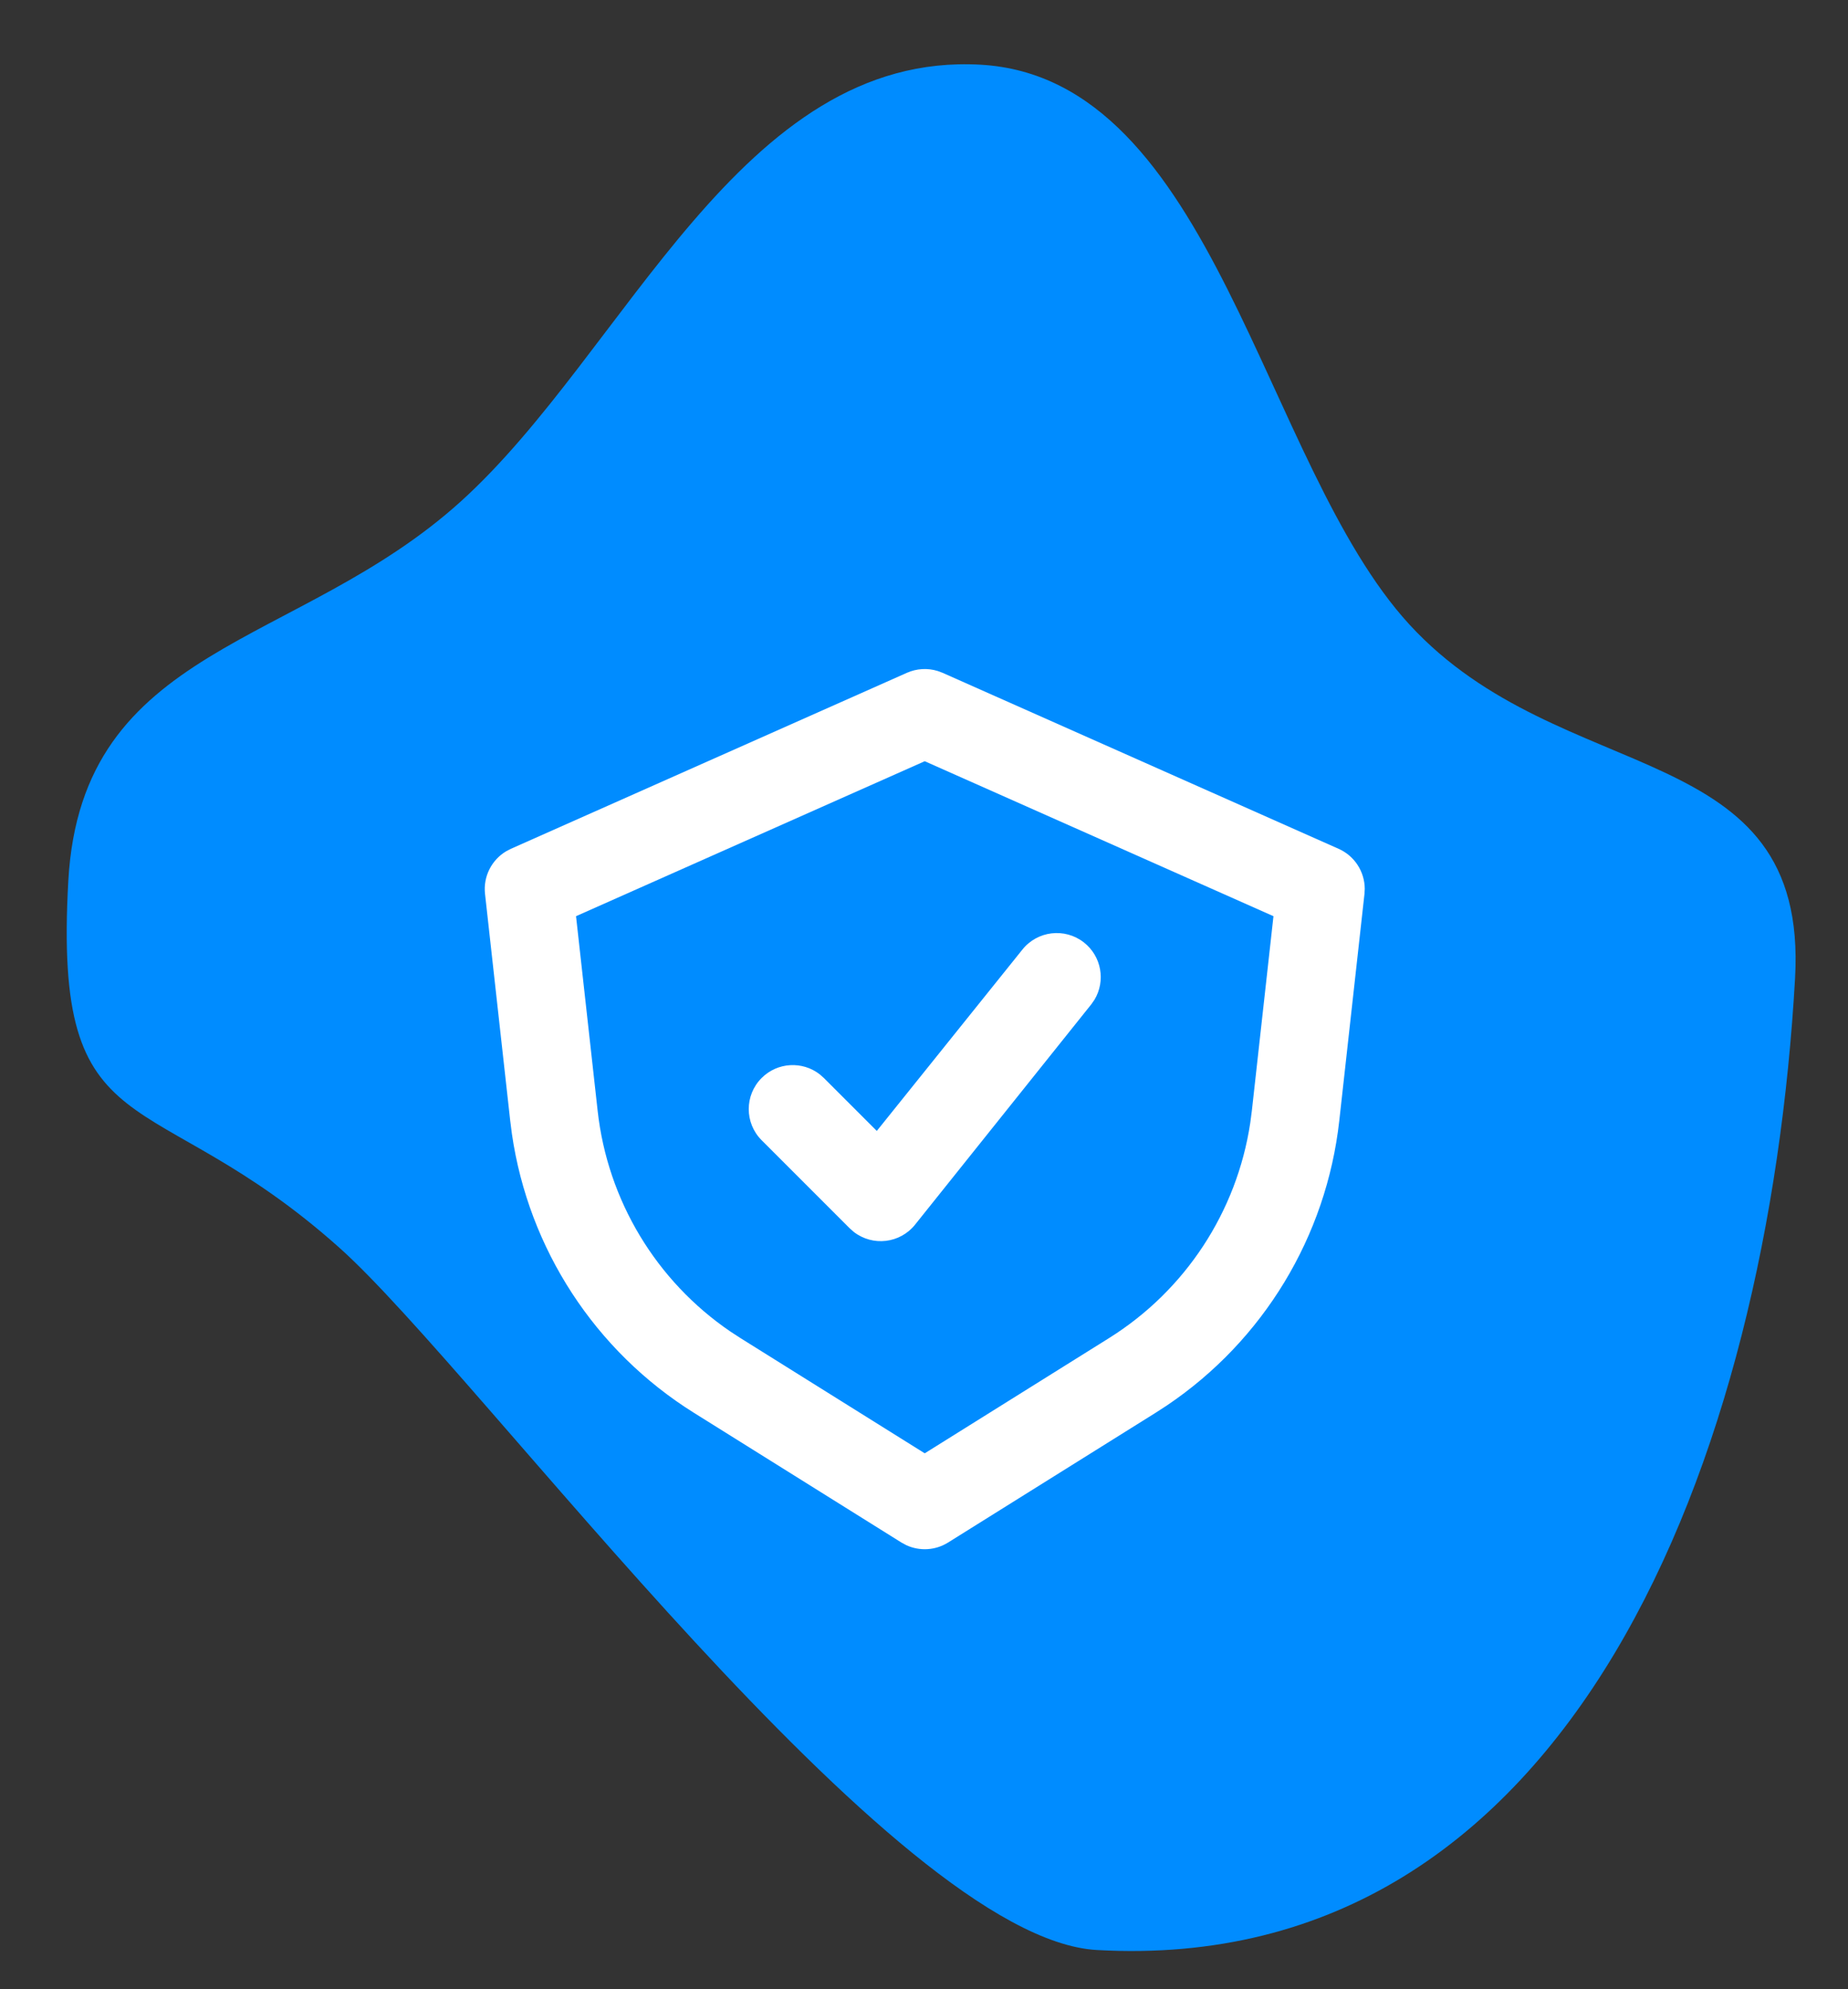 <svg width="105" height="113" viewBox="0 0 105 113" fill="none" xmlns="http://www.w3.org/2000/svg">
<rect x="0" y="0" width="105" height="113" fill="#333333" stroke="none"/>
<path d="M101.992 55.566C100.459 82.693 89.408 112.296 62.316 110.765C50.777 110.113 27.295 78.035 19.295 70.885C8.512 61.248 3.003 65.596 3.882 50.023C4.643 36.565 16.934 36.853 26.19 28.476C35.592 19.967 42.06 2.904 55.712 3.675C69.011 4.427 71.719 26.358 80.069 35.462C88.728 44.903 102.772 41.755 101.992 55.566Z" fill="#008CFF"/>
<path fill-rule="evenodd" clip-rule="evenodd" d="M51.527 38.218C52.081 37.972 52.702 37.937 53.276 38.113L53.557 38.218L76.058 48.215C76.963 48.617 77.536 49.51 77.543 50.482L77.527 50.776L76.096 63.655C75.365 70.238 71.772 76.151 66.299 79.835L65.659 80.25L53.867 87.62C53.147 88.07 52.254 88.12 51.495 87.77L51.217 87.62L39.426 80.25C33.809 76.74 30.036 70.941 29.086 64.412L28.989 63.655L27.558 50.776C27.448 49.792 27.93 48.846 28.766 48.35L29.027 48.215L51.527 38.218ZM52.542 43.239L32.729 52.042L33.958 63.103C34.523 68.189 37.284 72.76 41.493 75.63L42.076 76.01L52.542 82.552L63.009 76.01C67.348 73.298 70.273 68.83 71.036 63.793L71.127 63.103L72.356 52.042L52.542 43.239ZM58.077 53.955C58.93 52.87 60.501 52.681 61.587 53.534C62.589 54.322 62.827 55.721 62.187 56.786L62.008 57.044L52.008 69.544C51.148 70.639 49.58 70.807 48.512 69.977L48.275 69.768L43.275 64.768C42.298 63.791 42.298 62.209 43.275 61.232C44.176 60.331 45.594 60.262 46.575 61.024L46.81 61.232L49.818 64.24L58.077 53.955Z" fill="white"/>
</svg>
